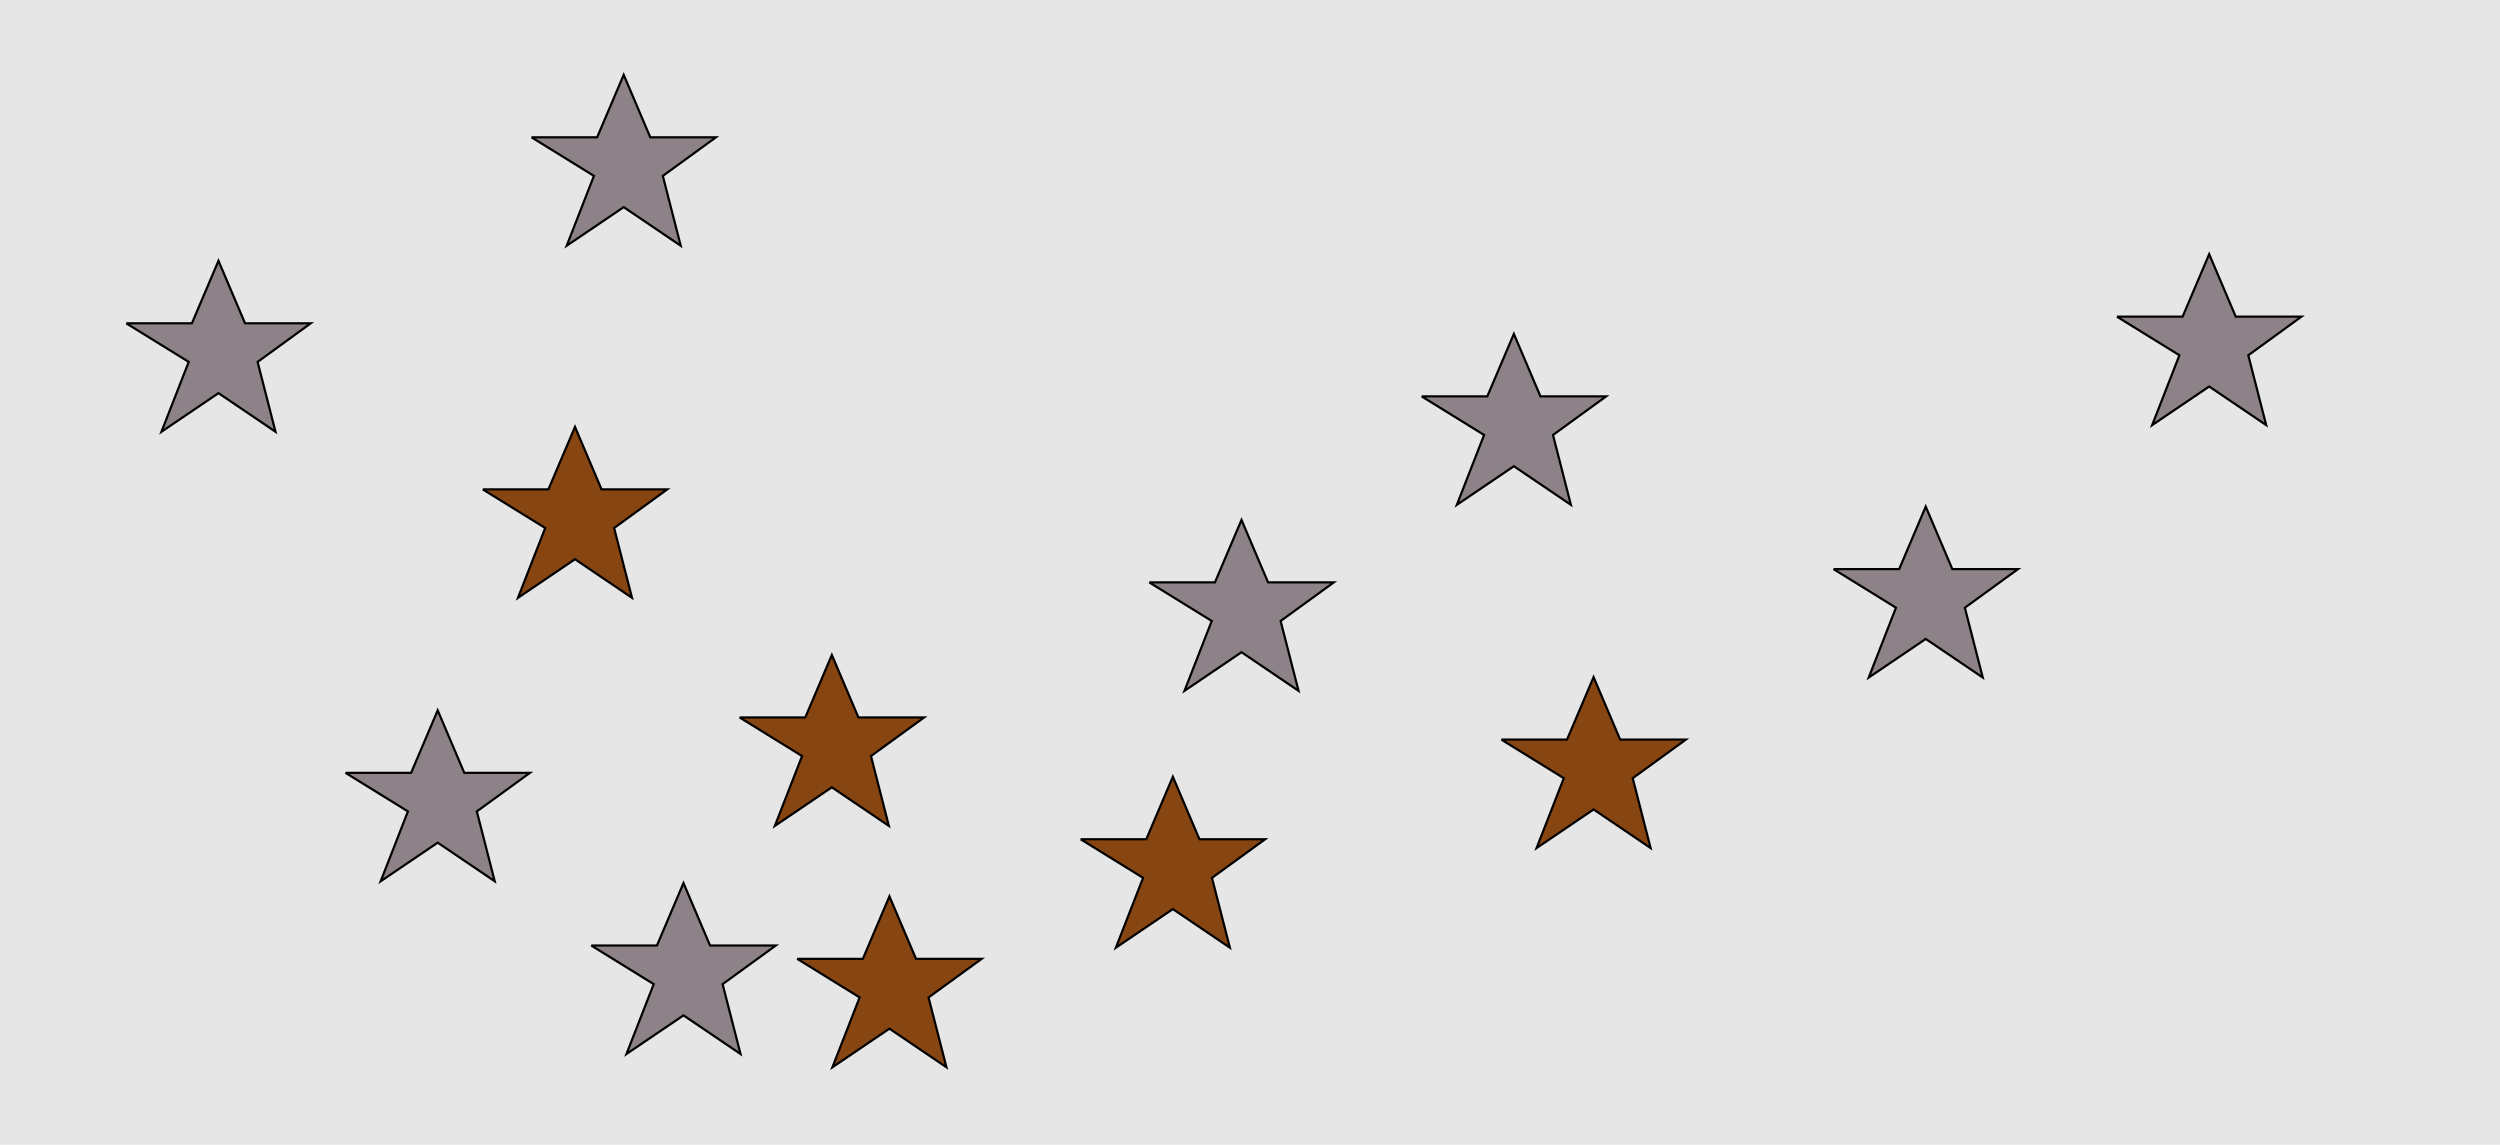<?xml version="1.0" encoding="UTF-8"?>
<svg xmlns="http://www.w3.org/2000/svg" xmlns:xlink="http://www.w3.org/1999/xlink" width="1129pt" height="517pt" viewBox="0 0 1129 517" version="1.1">
<g id="surface871">
<rect x="0" y="0" width="1129" height="517" style="fill:rgb(90%,90%,90%);fill-opacity:1;stroke:none;"/>
<path style="fill-rule:nonzero;fill:rgb(53%,27%,7%);fill-opacity:1;stroke-width:1;stroke-linecap:butt;stroke-linejoin:miter;stroke:rgb(0%,0%,0%);stroke-opacity:1;stroke-miterlimit:10;" d="M 334 324 L 363.664 324 L 375.664 295.785 L 387.664 324 L 417.332 324 L 393.332 341.438 L 401.418 372.98 L 375.664 355.543 L 349.914 372.98 L 362.215 341.438 L 334 324 "/>
<path style="fill-rule:nonzero;fill:rgb(53%,27%,7%);fill-opacity:1;stroke-width:1;stroke-linecap:butt;stroke-linejoin:miter;stroke:rgb(0%,0%,0%);stroke-opacity:1;stroke-miterlimit:10;" d="M 218 221 L 247.664 221 L 259.664 192.785 L 271.664 221 L 301.332 221 L 277.332 238.438 L 285.418 269.98 L 259.664 252.543 L 233.914 269.98 L 246.215 238.438 L 218 221 "/>
<path style="fill-rule:nonzero;fill:rgb(53%,27%,7%);fill-opacity:1;stroke-width:1;stroke-linecap:butt;stroke-linejoin:miter;stroke:rgb(0%,0%,0%);stroke-opacity:1;stroke-miterlimit:10;" d="M 360 433 L 389.664 433 L 401.664 404.785 L 413.664 433 L 443.332 433 L 419.332 450.438 L 427.418 481.98 L 401.664 464.543 L 375.914 481.98 L 388.215 450.438 L 360 433 "/>
<path style="fill-rule:nonzero;fill:rgb(53%,27%,7%);fill-opacity:1;stroke-width:1;stroke-linecap:butt;stroke-linejoin:miter;stroke:rgb(0%,0%,0%);stroke-opacity:1;stroke-miterlimit:10;" d="M 678 334 L 707.664 334 L 719.664 305.785 L 731.664 334 L 761.332 334 L 737.332 351.438 L 745.418 382.98 L 719.664 365.543 L 693.914 382.98 L 706.215 351.438 L 678 334 "/>
<path style="fill-rule:nonzero;fill:rgb(53%,27%,7%);fill-opacity:1;stroke-width:1;stroke-linecap:butt;stroke-linejoin:miter;stroke:rgb(0%,0%,0%);stroke-opacity:1;stroke-miterlimit:10;" d="M 488 379 L 517.664 379 L 529.664 350.785 L 541.664 379 L 571.332 379 L 547.332 396.438 L 555.418 427.98 L 529.664 410.543 L 503.914 427.98 L 516.215 396.438 L 488 379 "/>
<path style="fill-rule:nonzero;fill:rgb(55%,51%,53%);fill-opacity:1;stroke-width:1;stroke-linecap:butt;stroke-linejoin:miter;stroke:rgb(0%,0%,0%);stroke-opacity:1;stroke-miterlimit:10;" d="M 642 179 L 671.664 179 L 683.664 150.785 L 695.664 179 L 725.332 179 L 701.332 196.438 L 709.418 227.98 L 683.664 210.543 L 657.914 227.98 L 670.215 196.438 L 642 179 "/>
<path style="fill-rule:nonzero;fill:rgb(55%,51%,53%);fill-opacity:1;stroke-width:1;stroke-linecap:butt;stroke-linejoin:miter;stroke:rgb(0%,0%,0%);stroke-opacity:1;stroke-miterlimit:10;" d="M 156 349 L 185.664 349 L 197.664 320.785 L 209.664 349 L 239.332 349 L 215.332 366.438 L 223.418 397.98 L 197.664 380.543 L 171.914 397.98 L 184.215 366.438 L 156 349 "/>
<path style="fill-rule:nonzero;fill:rgb(55%,51%,53%);fill-opacity:1;stroke-width:1;stroke-linecap:butt;stroke-linejoin:miter;stroke:rgb(0%,0%,0%);stroke-opacity:1;stroke-miterlimit:10;" d="M 956 143 L 985.664 143 L 997.664 114.785 L 1009.664 143 L 1039.332 143 L 1015.332 160.438 L 1023.418 191.98 L 997.664 174.543 L 971.914 191.98 L 984.215 160.438 L 956 143 "/>
<path style="fill-rule:nonzero;fill:rgb(55%,51%,53%);fill-opacity:1;stroke-width:1;stroke-linecap:butt;stroke-linejoin:miter;stroke:rgb(0%,0%,0%);stroke-opacity:1;stroke-miterlimit:10;" d="M 57 146 L 86.664 146 L 98.664 117.785 L 110.664 146 L 140.332 146 L 116.332 163.438 L 124.418 194.98 L 98.664 177.543 L 72.914 194.98 L 85.215 163.438 L 57 146 "/>
<path style="fill-rule:nonzero;fill:rgb(55%,51%,53%);fill-opacity:1;stroke-width:1;stroke-linecap:butt;stroke-linejoin:miter;stroke:rgb(0%,0%,0%);stroke-opacity:1;stroke-miterlimit:10;" d="M 267 427 L 296.664 427 L 308.664 398.785 L 320.664 427 L 350.332 427 L 326.332 444.438 L 334.418 475.98 L 308.664 458.543 L 282.914 475.98 L 295.215 444.438 L 267 427 "/>
<path style="fill-rule:nonzero;fill:rgb(55%,51%,53%);fill-opacity:1;stroke-width:1;stroke-linecap:butt;stroke-linejoin:miter;stroke:rgb(0%,0%,0%);stroke-opacity:1;stroke-miterlimit:10;" d="M 828 257 L 857.664 257 L 869.664 228.785 L 881.664 257 L 911.332 257 L 887.332 274.438 L 895.418 305.98 L 869.664 288.543 L 843.914 305.98 L 856.215 274.438 L 828 257 "/>
<path style="fill-rule:nonzero;fill:rgb(55%,51%,53%);fill-opacity:1;stroke-width:1;stroke-linecap:butt;stroke-linejoin:miter;stroke:rgb(0%,0%,0%);stroke-opacity:1;stroke-miterlimit:10;" d="M 519 263 L 548.664 263 L 560.664 234.785 L 572.664 263 L 602.332 263 L 578.332 280.438 L 586.418 311.98 L 560.664 294.543 L 534.914 311.98 L 547.215 280.438 L 519 263 "/>
<path style="fill-rule:nonzero;fill:rgb(55%,51%,53%);fill-opacity:1;stroke-width:1;stroke-linecap:butt;stroke-linejoin:miter;stroke:rgb(0%,0%,0%);stroke-opacity:1;stroke-miterlimit:10;" d="M 240 62 L 269.664 62 L 281.664 33.785 L 293.664 62 L 323.332 62 L 299.332 79.438 L 307.418 110.98 L 281.664 93.543 L 255.914 110.98 L 268.215 79.438 L 240 62 "/>
</g>
</svg>

